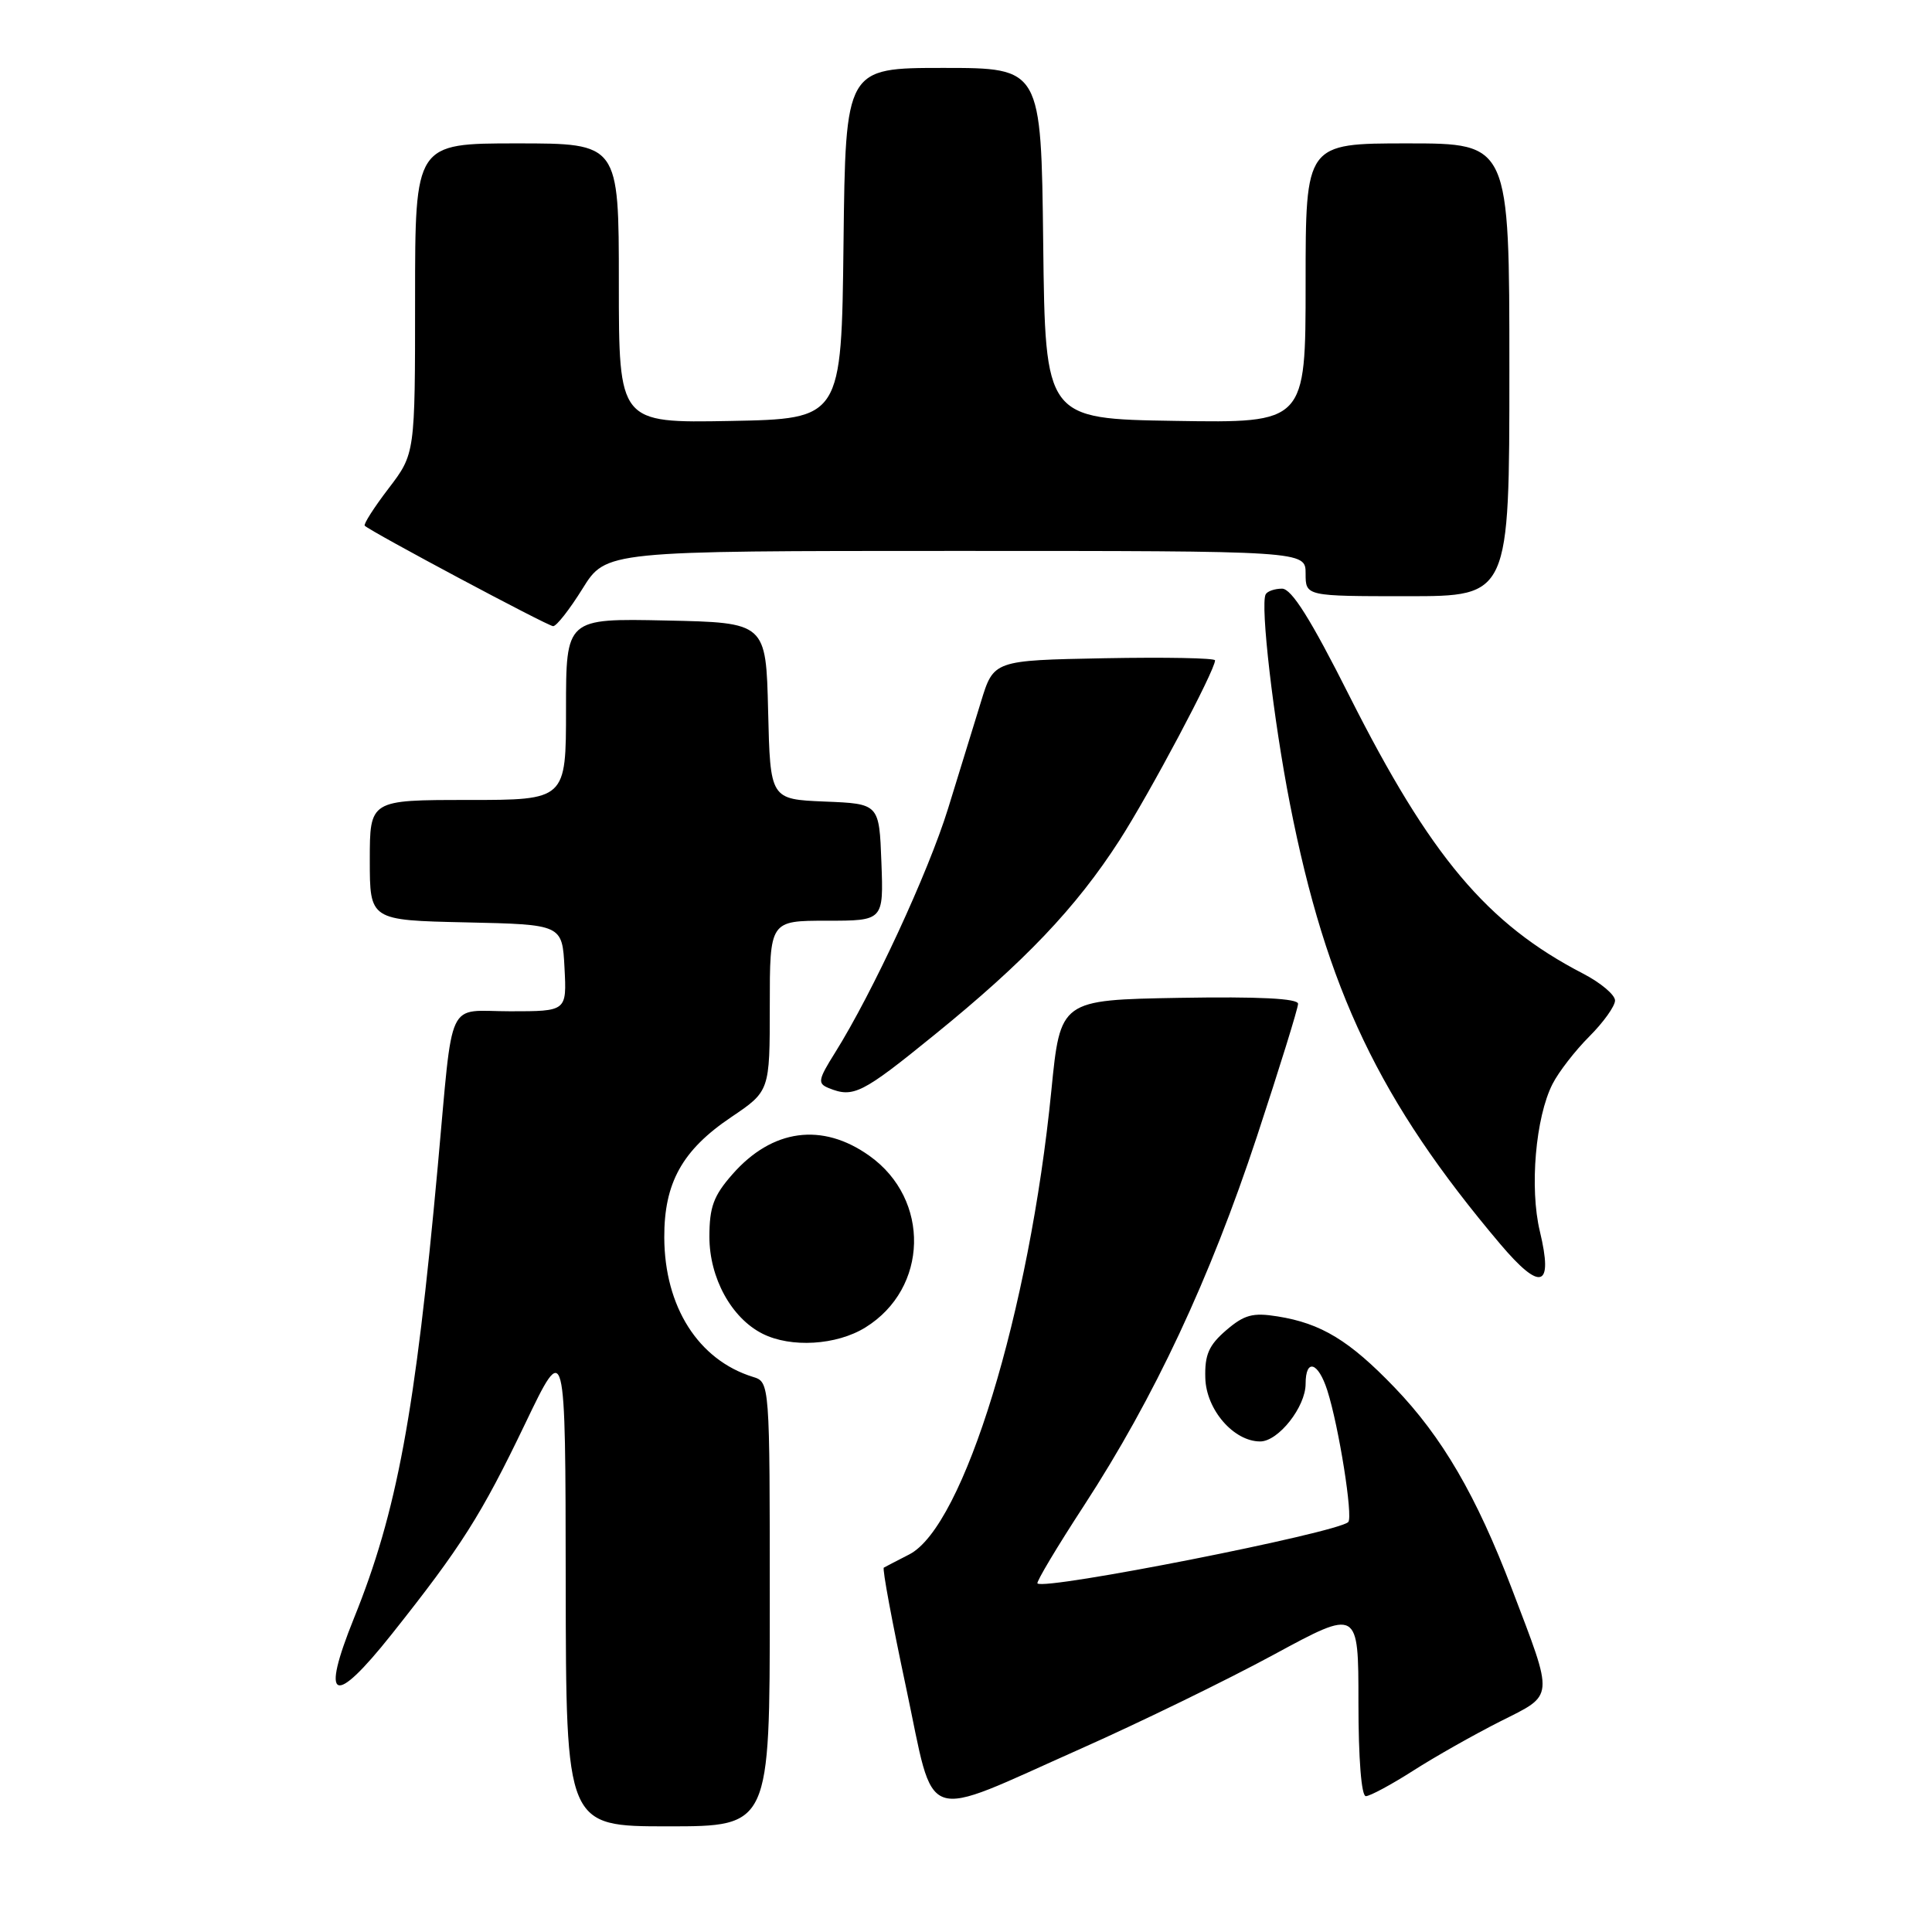 <?xml version="1.0" encoding="UTF-8" standalone="no"?>
<!DOCTYPE svg PUBLIC "-//W3C//DTD SVG 1.1//EN" "http://www.w3.org/Graphics/SVG/1.1/DTD/svg11.dtd" >
<svg xmlns="http://www.w3.org/2000/svg" xmlns:xlink="http://www.w3.org/1999/xlink" version="1.1" viewBox="0 0 256 256">
 <g >
 <path fill="currentColor"
d=" M 102.00 212.57 C 102.00 183.13 102.00 183.13 99.75 182.44 C 92.53 180.19 88.06 173.16 88.02 163.98 C 87.99 156.74 90.40 152.40 96.87 148.04 C 102.00 144.58 102.00 144.58 102.00 133.29 C 102.00 122.00 102.00 122.00 109.54 122.00 C 117.08 122.00 117.08 122.00 116.79 114.25 C 116.50 106.50 116.50 106.50 109.28 106.21 C 102.06 105.91 102.06 105.91 101.78 94.21 C 101.50 82.50 101.50 82.50 88.25 82.22 C 75.00 81.94 75.00 81.94 75.00 93.97 C 75.00 106.00 75.00 106.00 62.00 106.00 C 49.00 106.00 49.00 106.00 49.00 113.97 C 49.00 121.94 49.00 121.94 61.75 122.22 C 74.50 122.50 74.50 122.50 74.80 128.25 C 75.10 134.00 75.10 134.00 67.61 134.00 C 59.02 134.00 60.10 131.71 58.01 154.50 C 55.02 187.28 52.60 200.32 46.91 214.40 C 42.43 225.50 44.18 226.26 51.88 216.57 C 61.13 204.93 63.76 200.78 69.58 188.66 C 74.93 177.50 74.93 177.50 74.96 209.75 C 75.00 242.00 75.00 242.00 88.50 242.00 C 102.00 242.00 102.00 242.00 102.00 212.57 Z  M 143.24 231.70 C 151.11 228.20 162.60 222.60 168.78 219.25 C 180.00 213.17 180.00 213.17 180.00 225.59 C 180.00 233.03 180.39 238.00 180.98 238.00 C 181.52 238.00 184.33 236.49 187.23 234.64 C 190.13 232.78 195.32 229.85 198.76 228.11 C 206.03 224.45 205.96 225.31 200.32 210.50 C 195.62 198.18 191.10 190.41 184.78 183.84 C 178.81 177.63 175.07 175.35 169.28 174.43 C 166.00 173.90 164.87 174.21 162.47 176.27 C 160.17 178.25 159.62 179.52 159.71 182.59 C 159.82 186.79 163.47 191.00 166.98 191.00 C 169.39 191.00 173.00 186.42 173.00 183.37 C 173.00 179.95 174.67 180.46 175.88 184.25 C 177.41 189.04 179.31 201.02 178.65 201.68 C 177.23 203.10 138.42 210.76 137.47 209.81 C 137.29 209.62 140.06 204.98 143.64 199.49 C 152.96 185.17 160.31 169.48 166.56 150.56 C 169.55 141.49 172.00 133.59 172.00 133.01 C 172.00 132.30 166.83 132.04 156.25 132.22 C 140.50 132.50 140.50 132.50 139.31 144.50 C 136.41 173.81 127.69 202.28 120.48 205.97 C 118.84 206.81 117.32 207.60 117.11 207.72 C 116.89 207.85 118.22 214.97 120.05 223.56 C 123.99 242.07 121.71 241.27 143.24 231.70 Z  M 114.66 175.90 C 123.03 170.73 123.32 158.92 115.20 153.15 C 108.95 148.69 102.32 149.59 97.05 155.60 C 94.55 158.44 94.00 159.94 94.00 163.89 C 94.00 169.32 96.91 174.64 101.03 176.72 C 104.79 178.62 110.84 178.26 114.66 175.90 Z  M 204.04 163.16 C 202.66 157.43 203.47 148.04 205.72 143.63 C 206.52 142.05 208.71 139.22 210.59 137.34 C 212.46 135.47 214.00 133.32 214.00 132.57 C 214.00 131.82 212.09 130.21 209.75 129.00 C 197.04 122.42 189.53 113.49 178.82 92.25 C 173.67 82.02 171.14 78.00 169.88 78.00 C 168.91 78.00 167.93 78.34 167.71 78.75 C 166.97 80.11 168.73 95.32 170.92 106.50 C 175.75 131.16 182.81 145.93 198.77 164.82 C 204.16 171.19 205.84 170.66 204.04 163.16 Z  M 123.81 137.13 C 135.78 127.42 142.57 120.29 148.32 111.37 C 152.34 105.13 161.00 88.83 161.00 87.50 C 161.00 87.19 154.40 87.07 146.33 87.22 C 131.66 87.50 131.66 87.50 129.98 93.00 C 129.05 96.03 127.09 102.39 125.62 107.15 C 123.00 115.61 115.62 131.55 110.64 139.50 C 108.39 143.09 108.31 143.57 109.82 144.18 C 113.08 145.50 114.21 144.93 123.81 137.13 Z  M 77.19 78.00 C 80.30 73.00 80.30 73.00 126.65 73.00 C 173.00 73.00 173.00 73.00 173.00 76.00 C 173.00 79.00 173.00 79.00 186.50 79.00 C 200.00 79.00 200.00 79.00 200.00 49.00 C 200.00 19.00 200.00 19.00 186.50 19.00 C 173.00 19.00 173.00 19.00 173.00 37.52 C 173.00 56.05 173.00 56.05 155.75 55.77 C 138.50 55.50 138.50 55.50 138.23 32.25 C 137.96 9.00 137.96 9.00 125.00 9.00 C 112.04 9.00 112.04 9.00 111.77 32.25 C 111.50 55.50 111.50 55.50 96.75 55.78 C 82.00 56.05 82.00 56.05 82.00 37.53 C 82.00 19.00 82.00 19.00 68.50 19.00 C 55.00 19.00 55.00 19.00 55.00 39.56 C 55.00 60.12 55.00 60.12 51.49 64.72 C 49.56 67.24 48.14 69.47 48.33 69.66 C 49.11 70.44 72.56 82.95 73.29 82.97 C 73.73 82.99 75.48 80.75 77.19 78.00 Z "/>
</g>
</svg>